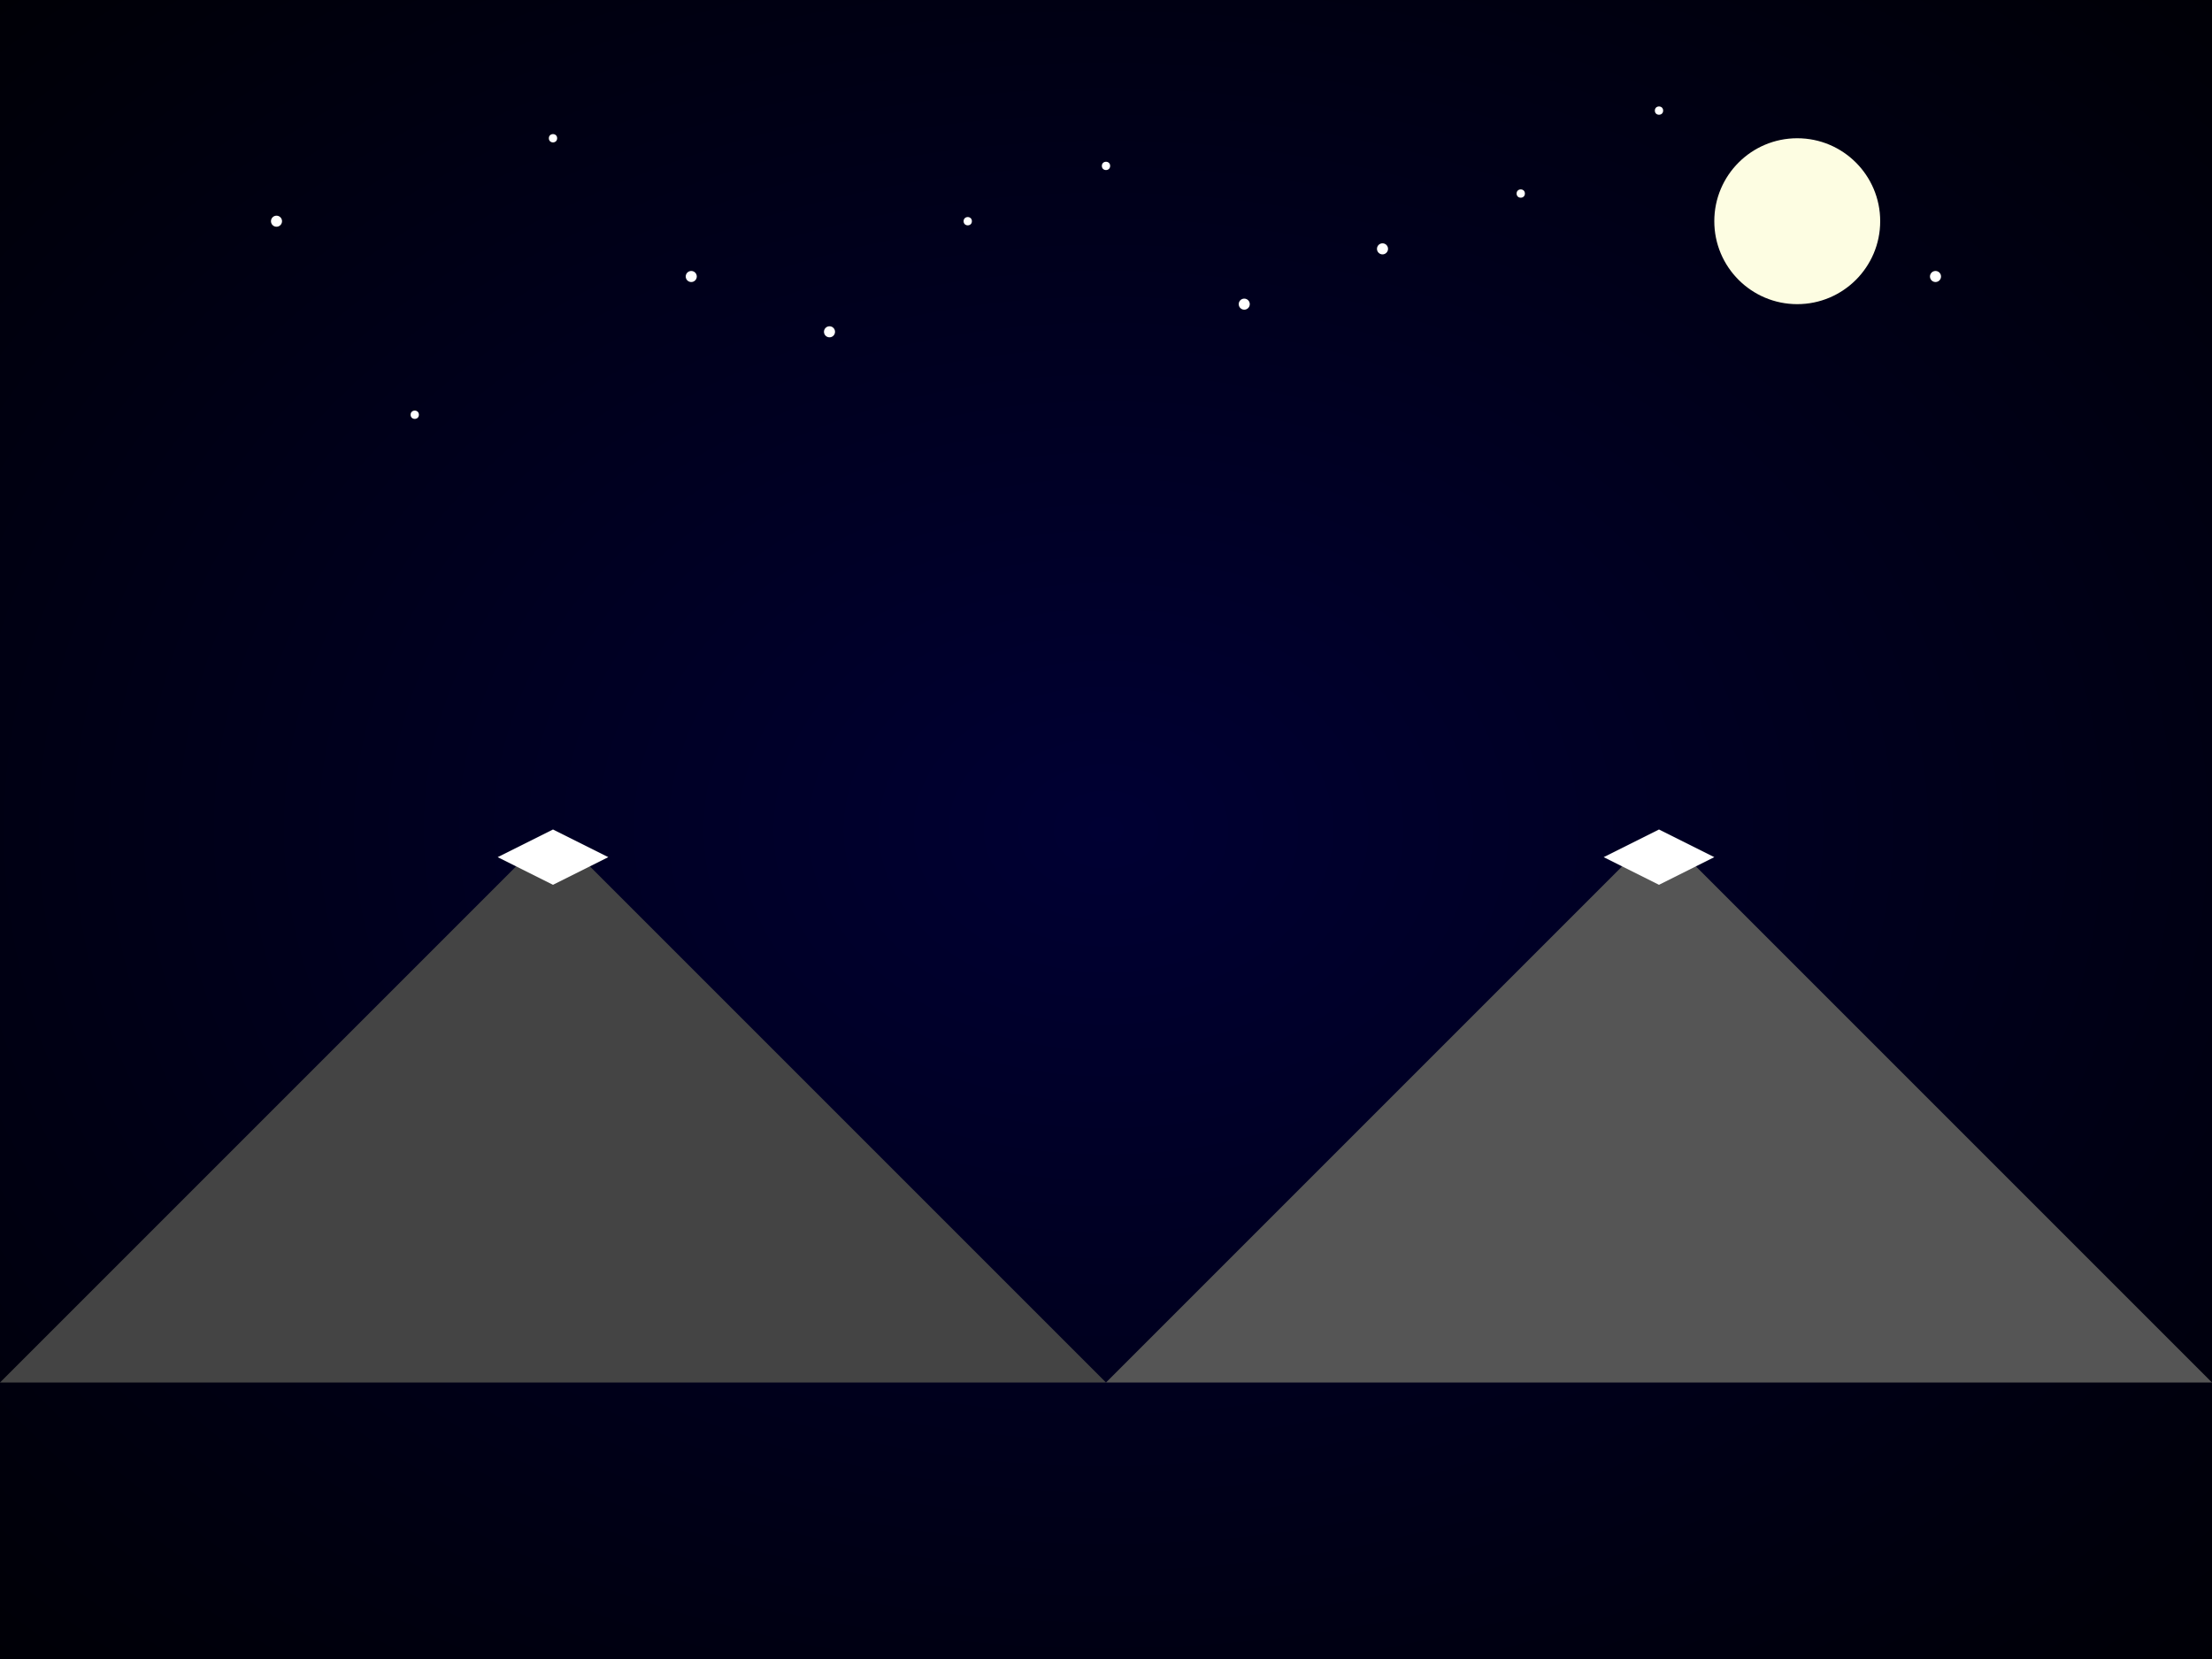 <svg viewBox="0 0 800 600" xmlns="http://www.w3.org/2000/svg">
  <rect x="0" y="0" width="800" height="600" fill="#808080" stroke="none"/>
  <!-- Define a radial gradient for the night sky -->
  <defs>
    <radialGradient id="skyGradient" cx="50%" cy="50%" r="80%">
      <stop offset="0%" stop-color="#000033"/>
      <stop offset="100%" stop-color="#000000"/>
    </radialGradient>
  </defs>

  <!-- Night sky background -->
  <rect width="800" height="600" fill="url(#skyGradient)"/>

  <!-- Stars scattered in the sky -->
  <circle cx="100" cy="80" r="2" fill="white" />
  <circle cx="200" cy="50" r="1.5" fill="white" />
  <circle cx="300" cy="120" r="2" fill="white" />
  <circle cx="400" cy="60" r="1.5" fill="white" />
  <circle cx="500" cy="90" r="2" fill="white" />
  <circle cx="600" cy="40" r="1.5" fill="white" />
  <circle cx="700" cy="100" r="2" fill="white" />
  <circle cx="150" cy="150" r="1.5" fill="white" />
  <circle cx="250" cy="100" r="2" fill="white" />
  <circle cx="350" cy="80" r="1.5" fill="white" />
  <circle cx="450" cy="110" r="2" fill="white" />
  <circle cx="550" cy="70" r="1.5" fill="white" />
  <circle cx="650" cy="90" r="2" fill="white" />

  <!-- A gentle moon to add to the starlit effect -->
  <circle cx="650" cy="80" r="30" fill="#fdfde2" />

  <!-- Mountains in the foreground -->
  <!-- Left mountain -->
  <polygon points="0,500 200,300 400,500" fill="#444" />
  <!-- Right mountain -->
  <polygon points="400,500 600,300 800,500" fill="#555" />

  <!-- Snow caps on the peaks -->
  <!-- Snow cap for left mountain -->
  <polygon points="180,310 200,300 220,310 200,320" fill="white" />
  <!-- Snow cap for right mountain -->
  <polygon points="580,310 600,300 620,310 600,320" fill="white" />
</svg>
